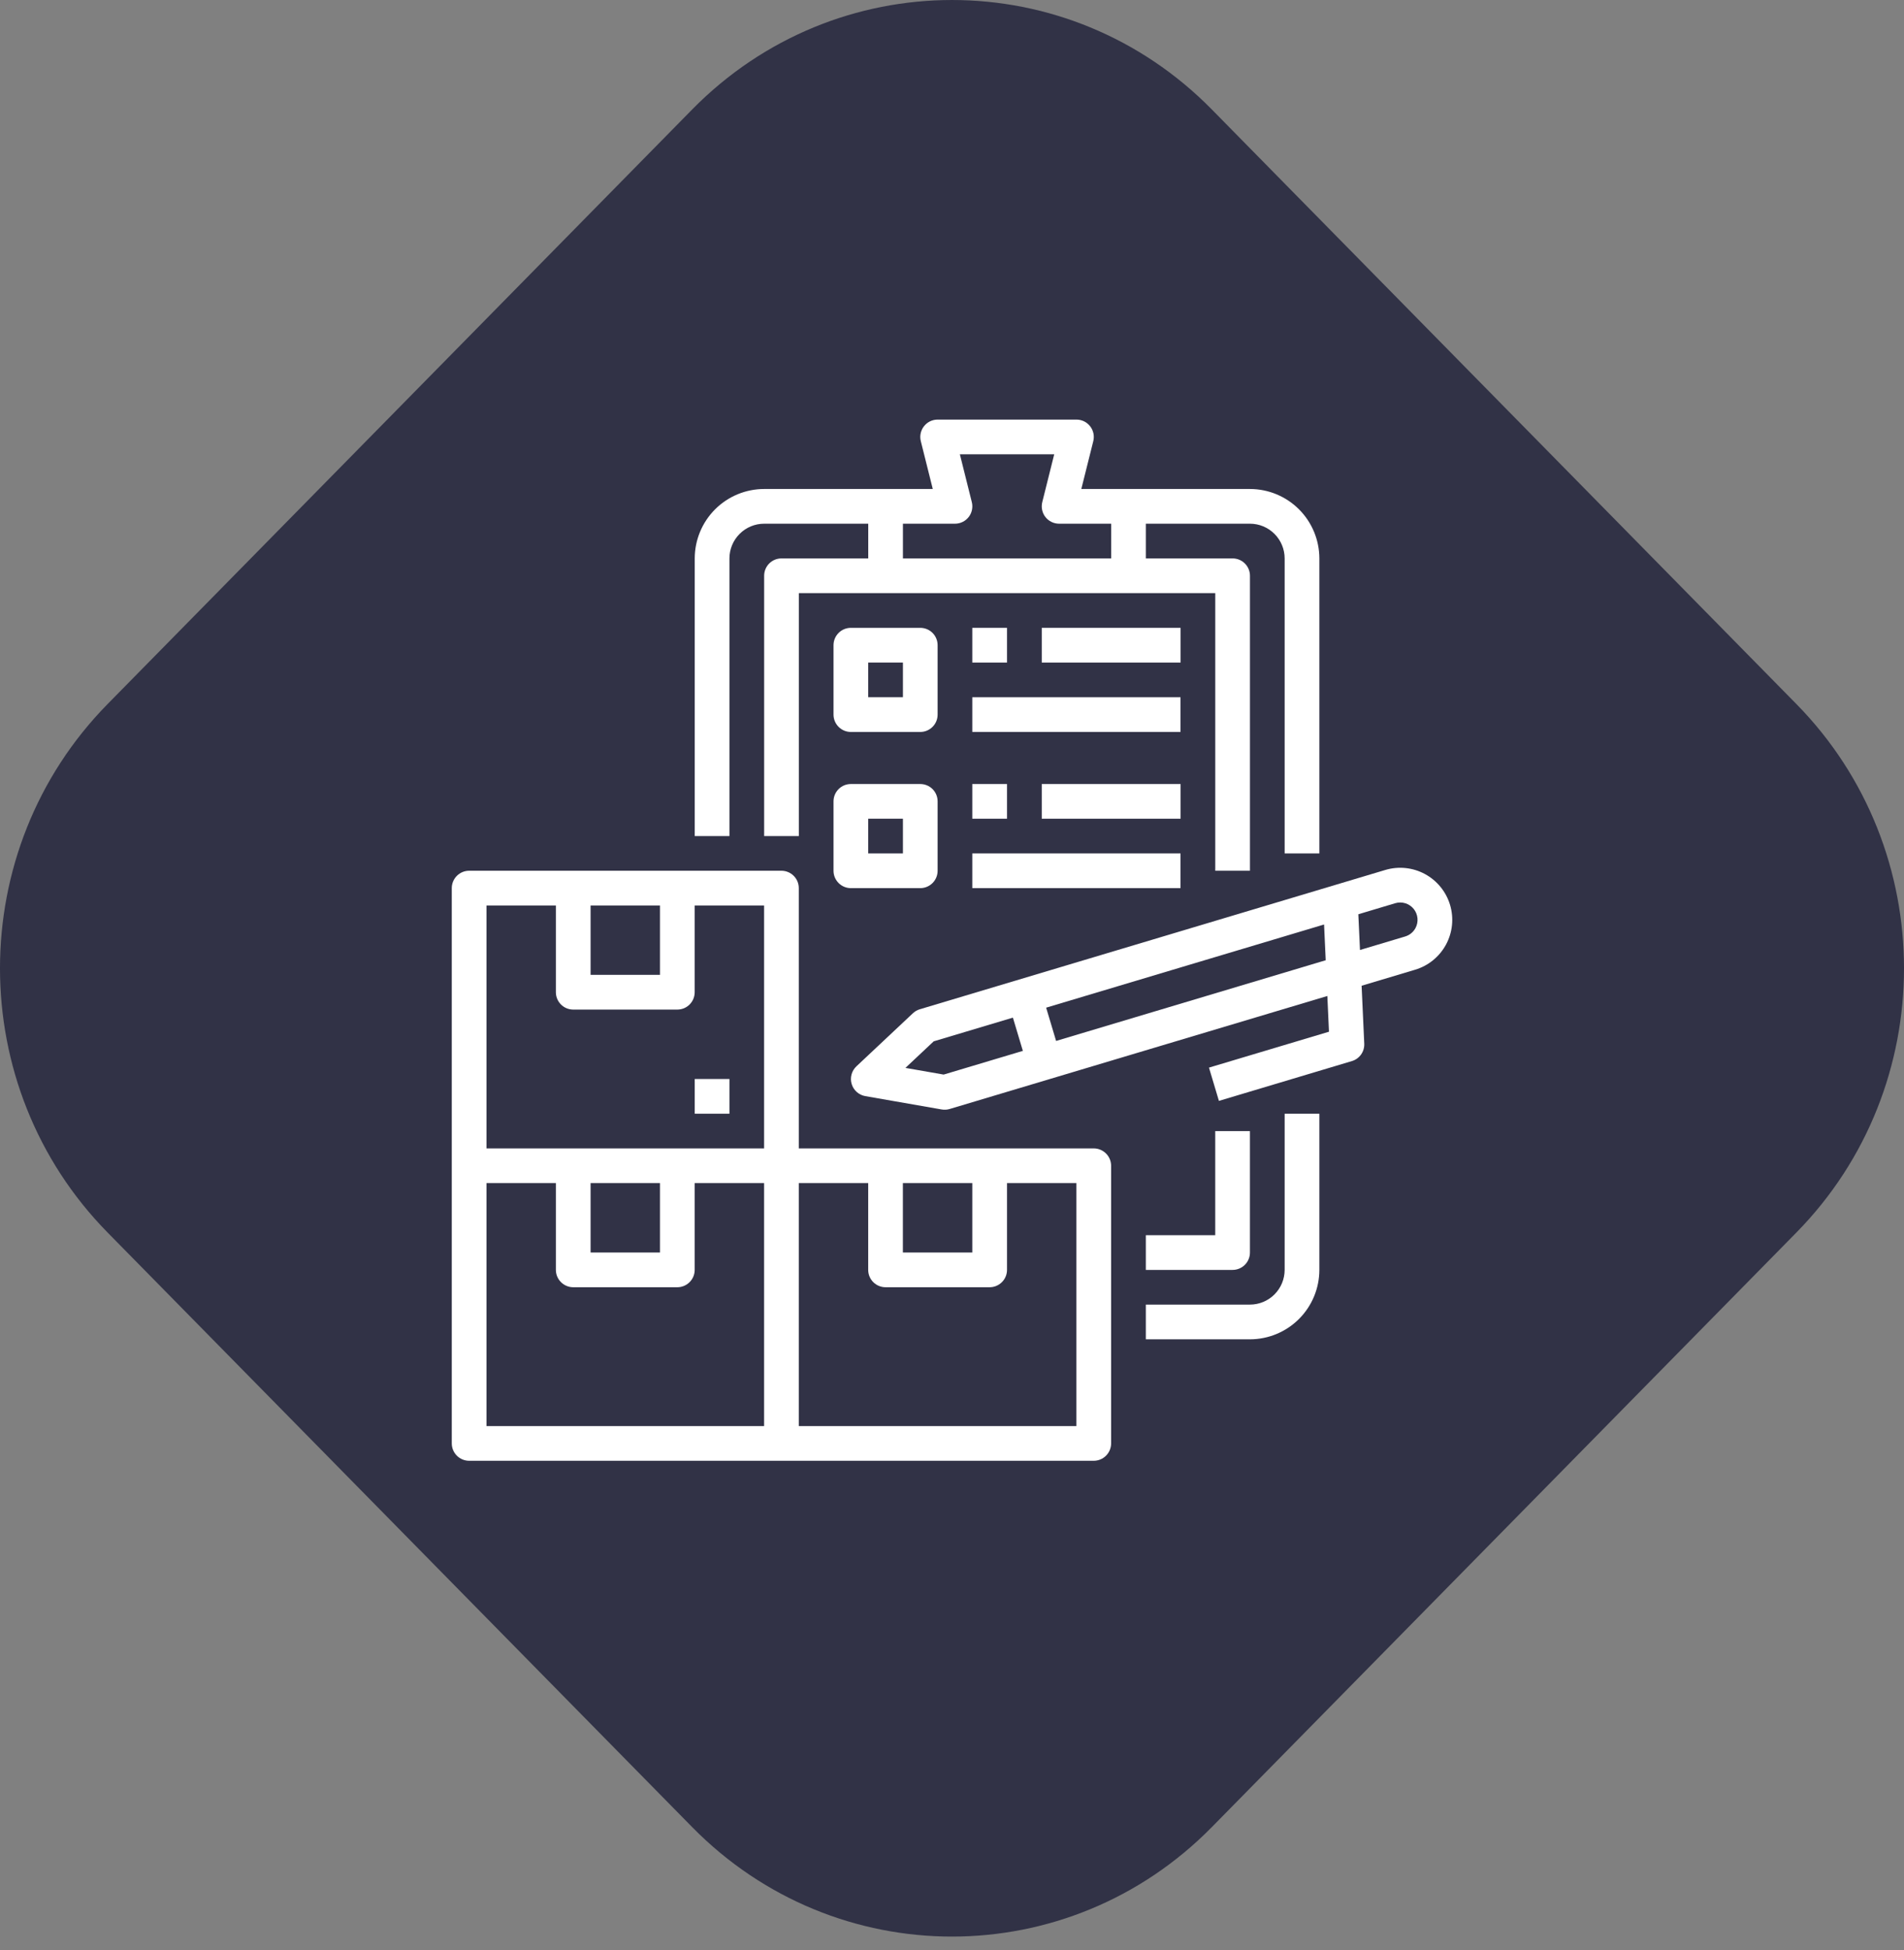 <svg width="83" height="85" viewBox="0 0 83 85" fill="none" xmlns="http://www.w3.org/2000/svg">
<rect x="0" y="0" width="83" height="85" fill="#808080" stroke="none"/>
<path d="M43.898 59.131H45.411V60.644H43.898V59.131Z" fill="white"/>
<path d="M30.285 59.131H31.798V60.644H30.285V59.131Z" fill="white"/>
<path d="M4.691 53.721C-1.564 47.36 -1.564 37.047 4.691 30.686L30.174 4.771C36.429 -1.59 46.571 -1.59 52.826 4.771L78.309 30.686C84.564 37.047 84.564 47.36 78.309 53.721L52.826 79.636C46.571 85.997 36.429 85.997 30.174 79.636L4.691 53.721Z" fill="#313246"/>
<path d="M63.212 39.442C63.039 38.865 62.645 38.381 62.115 38.095C61.586 37.809 60.964 37.746 60.388 37.918L40.098 43.989C39.986 44.022 39.883 44.082 39.797 44.162L37.332 46.478C37.23 46.575 37.156 46.697 37.12 46.833C37.083 46.969 37.085 47.112 37.126 47.246C37.166 47.381 37.243 47.502 37.348 47.595C37.453 47.688 37.581 47.751 37.72 47.775L41.052 48.357C41.168 48.377 41.286 48.37 41.399 48.336L57.862 43.411L57.933 44.968L52.702 46.533L53.136 47.983L58.932 46.248C59.094 46.2 59.235 46.099 59.333 45.961C59.43 45.824 59.479 45.657 59.471 45.489L59.356 42.964L61.688 42.266C62.265 42.094 62.749 41.699 63.035 41.17C63.321 40.64 63.384 40.019 63.212 39.442V39.442ZM41.136 46.836L39.47 46.545L40.703 45.387L44.155 44.354L44.589 45.803L41.136 46.836ZM46.038 45.37L45.604 43.92L57.719 40.295L57.791 41.853L46.038 45.37ZM61.704 40.451C61.657 40.539 61.593 40.616 61.516 40.679C61.439 40.742 61.35 40.788 61.255 40.817L59.285 41.406L59.213 39.849L60.821 39.367C60.965 39.325 61.117 39.325 61.26 39.369C61.403 39.413 61.53 39.498 61.625 39.614C61.719 39.73 61.777 39.872 61.791 40.021C61.805 40.17 61.775 40.319 61.704 40.451Z" fill="white"/>
<path d="M47.679 50.054H34.821V38.709C34.821 38.508 34.742 38.316 34.6 38.174C34.458 38.032 34.265 37.952 34.065 37.952H20.45C20.25 37.952 20.057 38.032 19.916 38.174C19.774 38.316 19.694 38.508 19.694 38.709V62.912C19.694 63.113 19.774 63.305 19.916 63.447C20.057 63.589 20.25 63.669 20.45 63.669H47.679C47.88 63.669 48.072 63.589 48.214 63.447C48.356 63.305 48.436 63.113 48.436 62.912V50.81C48.436 50.61 48.356 50.417 48.214 50.276C48.072 50.134 47.88 50.054 47.679 50.054ZM39.359 51.567H42.385V54.592H39.359V51.567ZM25.745 39.465H28.77V42.49H25.745V39.465ZM21.207 39.465H24.232V43.247C24.232 43.447 24.312 43.64 24.454 43.782C24.596 43.924 24.788 44.003 24.988 44.003H29.527C29.727 44.003 29.92 43.924 30.061 43.782C30.203 43.64 30.283 43.447 30.283 43.247V39.465H33.309V50.054H21.207V39.465ZM25.745 51.567H28.77V54.592H25.745V51.567ZM21.207 51.567H24.232V55.349C24.232 55.549 24.312 55.742 24.454 55.883C24.596 56.025 24.788 56.105 24.988 56.105H29.527C29.727 56.105 29.92 56.025 30.061 55.883C30.203 55.742 30.283 55.549 30.283 55.349V51.567H33.309V62.156H21.207V51.567ZM46.923 62.156H34.821V51.567H37.847V55.349C37.847 55.549 37.926 55.742 38.068 55.883C38.21 56.025 38.402 56.105 38.603 56.105H43.141C43.342 56.105 43.534 56.025 43.676 55.883C43.818 55.742 43.898 55.549 43.898 55.349V51.567H46.923V62.156Z" fill="white"/>
<path d="M30.285 47.029H31.798V48.542H30.285V47.029Z" fill="white"/>
<path d="M31.798 24.339C31.798 23.938 31.958 23.553 32.242 23.27C32.525 22.986 32.91 22.826 33.311 22.826H37.849V24.339H34.067C33.866 24.339 33.674 24.418 33.532 24.56C33.39 24.702 33.311 24.895 33.311 25.095V36.44H34.823V25.851H52.976V37.953H54.489V25.095C54.489 24.895 54.409 24.702 54.267 24.56C54.125 24.418 53.933 24.339 53.732 24.339H49.95V22.826H54.489C54.89 22.826 55.274 22.986 55.558 23.27C55.841 23.553 56.001 23.938 56.001 24.339V37.197H57.514V24.339C57.513 23.537 57.194 22.768 56.627 22.2C56.06 21.633 55.291 21.314 54.489 21.313H47.137L47.659 19.228C47.687 19.116 47.689 19 47.665 18.887C47.641 18.775 47.592 18.669 47.521 18.579C47.45 18.488 47.36 18.415 47.257 18.364C47.153 18.314 47.04 18.288 46.925 18.288H40.874C40.759 18.288 40.646 18.314 40.542 18.364C40.439 18.415 40.349 18.488 40.278 18.579C40.207 18.669 40.158 18.775 40.134 18.887C40.11 19 40.112 19.116 40.14 19.228L40.662 21.313H33.311C32.508 21.314 31.739 21.633 31.172 22.2C30.605 22.768 30.286 23.537 30.285 24.339V36.44H31.798V24.339ZM39.361 22.826H41.63C41.745 22.826 41.859 22.8 41.962 22.749C42.066 22.699 42.156 22.626 42.227 22.535C42.297 22.445 42.347 22.339 42.37 22.227C42.394 22.114 42.392 21.998 42.364 21.886L41.843 19.801H45.956L45.435 21.886C45.407 21.998 45.405 22.114 45.429 22.227C45.453 22.339 45.502 22.445 45.572 22.535C45.643 22.626 45.734 22.699 45.837 22.749C45.94 22.8 46.054 22.826 46.169 22.826H48.438V24.339H39.361V22.826Z" fill="white"/>
<path d="M56.001 55.35C56 55.751 55.841 56.135 55.557 56.419C55.274 56.702 54.889 56.862 54.488 56.862H49.95V58.375H54.488C55.29 58.374 56.059 58.055 56.626 57.488C57.194 56.921 57.513 56.152 57.514 55.35V48.542H56.001V55.35Z" fill="white"/>
<path d="M54.488 54.594V49.299H52.975V53.837H49.95V55.35H53.732C53.932 55.35 54.125 55.27 54.267 55.128C54.408 54.987 54.488 54.794 54.488 54.594Z" fill="white"/>
<path d="M40.873 28.121C40.873 27.921 40.794 27.728 40.652 27.586C40.51 27.444 40.317 27.365 40.117 27.365H37.091C36.891 27.365 36.698 27.444 36.557 27.586C36.415 27.728 36.335 27.921 36.335 28.121V31.146C36.335 31.347 36.415 31.54 36.557 31.681C36.698 31.823 36.891 31.903 37.091 31.903H40.117C40.317 31.903 40.51 31.823 40.652 31.681C40.794 31.54 40.873 31.347 40.873 31.146V28.121ZM39.361 30.39H37.848V28.878H39.361V30.39Z" fill="white"/>
<path d="M40.117 34.172H37.091C36.891 34.172 36.698 34.251 36.557 34.393C36.415 34.535 36.335 34.727 36.335 34.928V37.953C36.335 38.154 36.415 38.346 36.557 38.488C36.698 38.63 36.891 38.71 37.091 38.71H40.117C40.317 38.71 40.51 38.63 40.652 38.488C40.794 38.346 40.873 38.154 40.873 37.953V34.928C40.873 34.727 40.794 34.535 40.652 34.393C40.51 34.251 40.317 34.172 40.117 34.172ZM39.361 37.197H37.848V35.684H39.361V37.197Z" fill="white"/>
<path d="M42.385 27.365H43.898V28.878H42.385V27.365Z" fill="white"/>
<path d="M42.385 30.39H51.461V31.902H42.385V30.39Z" fill="white"/>
<path d="M45.413 27.365H51.464V28.878H45.413V27.365Z" fill="white"/>
<path d="M42.385 34.172H43.898V35.684H42.385V34.172Z" fill="white"/>
<path d="M42.385 37.197H51.461V38.709H42.385V37.197Z" fill="white"/>
<path d="M45.413 34.172H51.464V35.684H45.413V34.172Z" fill="white"/>
</svg>

